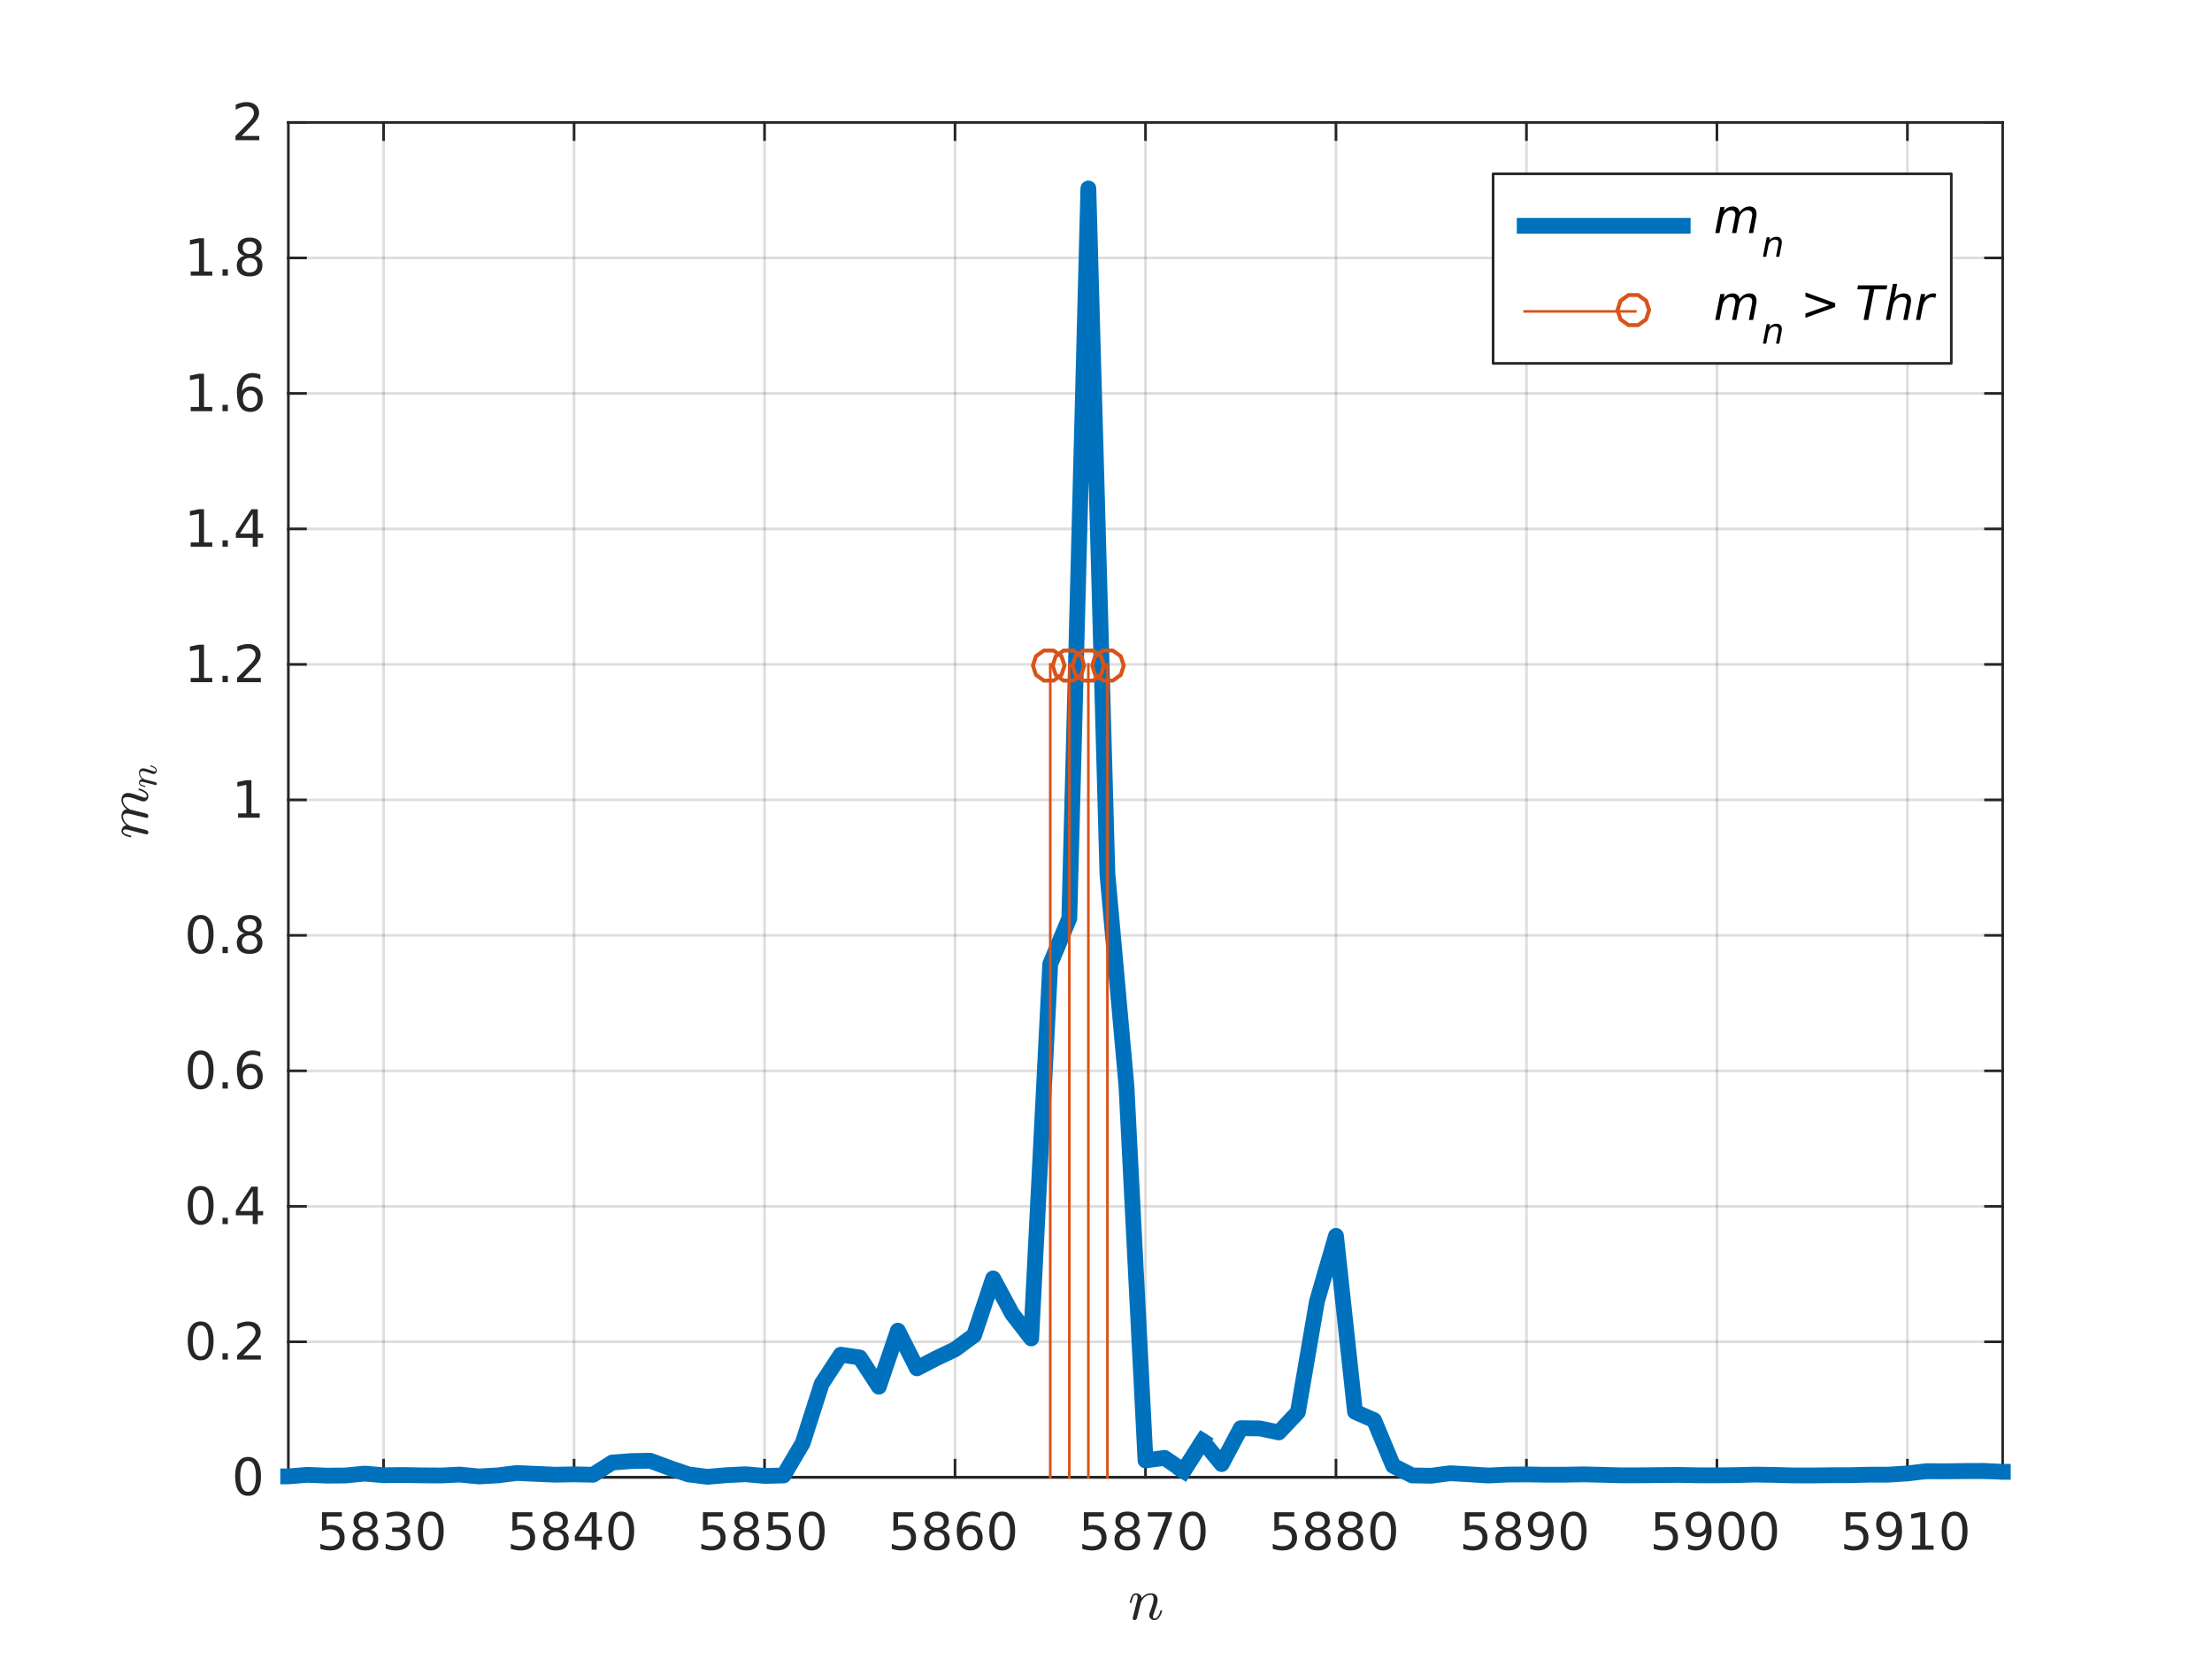 <?xml version="1.0"?>
<!DOCTYPE svg PUBLIC '-//W3C//DTD SVG 1.0//EN'
          'http://www.w3.org/TR/2001/REC-SVG-20010904/DTD/svg10.dtd'>
<svg xmlns:xlink="http://www.w3.org/1999/xlink" style="fill-opacity:1; color-rendering:auto; color-interpolation:auto; stroke:black; text-rendering:auto; stroke-linecap:square; stroke-miterlimit:10; stroke-opacity:1; shape-rendering:auto; fill:black; stroke-dasharray:none; font-weight:normal; stroke-width:1; font-family:'Dialog'; font-style:normal; stroke-linejoin:miter; font-size:12px; stroke-dashoffset:0; image-rendering:auto;" width="560" height="420" xmlns="http://www.w3.org/2000/svg"
><rect width="100%" height="100%" fill="#333333" stroke="none"/><!--Generated by the Batik Graphics2D SVG Generator--><defs id="genericDefs"
  /><g
  ><defs id="defs1"
    ><clipPath clipPathUnits="userSpaceOnUse" id="clipPath1"
      ><path d="M0 0 L560 0 L560 420 L0 420 L0 0 Z"
      /></clipPath
    ></defs
    ><g style="fill:white; stroke:white;"
    ><rect x="0" y="0" width="560" style="clip-path:url(#clipPath1); stroke:none;" height="420"
    /></g
    ><g style="fill:white; text-rendering:optimizeSpeed; color-rendering:optimizeSpeed; image-rendering:optimizeSpeed; shape-rendering:crispEdges; color-interpolation:sRGB; stroke:white;"
    ><rect x="0" width="560" height="420" y="0" style="stroke:none;"
      /><path style="stroke:none;" d="M73 374 L507 374 L507 31 L73 31 Z"
    /></g
    ><g style="stroke-linecap:butt; fill-opacity:0.149; fill:rgb(38,38,38); text-rendering:geometricPrecision; color-rendering:optimizeQuality; image-rendering:optimizeQuality; stroke-linejoin:round; color-interpolation:linearRGB; stroke:rgb(38,38,38); stroke-width:0.667; stroke-opacity:0.149;"
    ><line y2="31" style="fill:none;" x1="97.111" x2="97.111" y1="374"
      /><line y2="31" style="fill:none;" x1="145.333" x2="145.333" y1="374"
      /><line y2="31" style="fill:none;" x1="193.556" x2="193.556" y1="374"
      /><line y2="31" style="fill:none;" x1="241.778" x2="241.778" y1="374"
      /><line y2="31" style="fill:none;" x1="290" x2="290" y1="374"
      /><line y2="31" style="fill:none;" x1="338.222" x2="338.222" y1="374"
      /><line y2="31" style="fill:none;" x1="386.445" x2="386.445" y1="374"
      /><line y2="31" style="fill:none;" x1="434.667" x2="434.667" y1="374"
      /><line y2="31" style="fill:none;" x1="482.889" x2="482.889" y1="374"
      /><line y2="374" style="fill:none;" x1="507" x2="73" y1="374"
      /><line y2="339.7" style="fill:none;" x1="507" x2="73" y1="339.7"
      /><line y2="305.4" style="fill:none;" x1="507" x2="73" y1="305.4"
      /><line y2="271.1" style="fill:none;" x1="507" x2="73" y1="271.1"
      /><line y2="236.8" style="fill:none;" x1="507" x2="73" y1="236.8"
      /><line y2="202.5" style="fill:none;" x1="507" x2="73" y1="202.5"
      /><line y2="168.2" style="fill:none;" x1="507" x2="73" y1="168.2"
      /><line y2="133.9" style="fill:none;" x1="507" x2="73" y1="133.9"
      /><line y2="99.6" style="fill:none;" x1="507" x2="73" y1="99.6"
      /><line y2="65.3" style="fill:none;" x1="507" x2="73" y1="65.3"
      /><line y2="31" style="fill:none;" x1="507" x2="73" y1="31"
      /><line x1="73" x2="507" y1="374" style="stroke-linecap:square; fill-opacity:1; fill:none; stroke-opacity:1;" y2="374"
      /><line x1="73" x2="507" y1="31" style="stroke-linecap:square; fill-opacity:1; fill:none; stroke-opacity:1;" y2="31"
      /><line x1="97.111" x2="97.111" y1="374" style="stroke-linecap:square; fill-opacity:1; fill:none; stroke-opacity:1;" y2="369.66"
      /><line x1="145.333" x2="145.333" y1="374" style="stroke-linecap:square; fill-opacity:1; fill:none; stroke-opacity:1;" y2="369.66"
      /><line x1="193.556" x2="193.556" y1="374" style="stroke-linecap:square; fill-opacity:1; fill:none; stroke-opacity:1;" y2="369.66"
      /><line x1="241.778" x2="241.778" y1="374" style="stroke-linecap:square; fill-opacity:1; fill:none; stroke-opacity:1;" y2="369.66"
      /><line x1="290" x2="290" y1="374" style="stroke-linecap:square; fill-opacity:1; fill:none; stroke-opacity:1;" y2="369.66"
      /><line x1="338.222" x2="338.222" y1="374" style="stroke-linecap:square; fill-opacity:1; fill:none; stroke-opacity:1;" y2="369.66"
      /><line x1="386.445" x2="386.445" y1="374" style="stroke-linecap:square; fill-opacity:1; fill:none; stroke-opacity:1;" y2="369.66"
      /><line x1="434.667" x2="434.667" y1="374" style="stroke-linecap:square; fill-opacity:1; fill:none; stroke-opacity:1;" y2="369.66"
      /><line x1="482.889" x2="482.889" y1="374" style="stroke-linecap:square; fill-opacity:1; fill:none; stroke-opacity:1;" y2="369.66"
      /><line x1="97.111" x2="97.111" y1="31" style="stroke-linecap:square; fill-opacity:1; fill:none; stroke-opacity:1;" y2="35.34"
      /><line x1="145.333" x2="145.333" y1="31" style="stroke-linecap:square; fill-opacity:1; fill:none; stroke-opacity:1;" y2="35.34"
      /><line x1="193.556" x2="193.556" y1="31" style="stroke-linecap:square; fill-opacity:1; fill:none; stroke-opacity:1;" y2="35.34"
      /><line x1="241.778" x2="241.778" y1="31" style="stroke-linecap:square; fill-opacity:1; fill:none; stroke-opacity:1;" y2="35.34"
      /><line x1="290" x2="290" y1="31" style="stroke-linecap:square; fill-opacity:1; fill:none; stroke-opacity:1;" y2="35.34"
      /><line x1="338.222" x2="338.222" y1="31" style="stroke-linecap:square; fill-opacity:1; fill:none; stroke-opacity:1;" y2="35.34"
      /><line x1="386.445" x2="386.445" y1="31" style="stroke-linecap:square; fill-opacity:1; fill:none; stroke-opacity:1;" y2="35.34"
      /><line x1="434.667" x2="434.667" y1="31" style="stroke-linecap:square; fill-opacity:1; fill:none; stroke-opacity:1;" y2="35.34"
      /><line x1="482.889" x2="482.889" y1="31" style="stroke-linecap:square; fill-opacity:1; fill:none; stroke-opacity:1;" y2="35.34"
    /></g
    ><g transform="translate(97.111,379.333)" style="font-size:13px; fill:rgb(38,38,38); text-rendering:geometricPrecision; color-rendering:optimizeQuality; image-rendering:optimizeQuality; font-family:'SansSerif'; color-interpolation:linearRGB; stroke:rgb(38,38,38);"
    ><path style="stroke:none;" d="M-15.594 3.516 L-10.562 3.516 L-10.562 4.609 L-14.422 4.609 L-14.422 6.922 Q-14.141 6.828 -13.859 6.781 Q-13.578 6.734 -13.312 6.734 Q-11.719 6.734 -10.789 7.602 Q-9.859 8.469 -9.859 9.953 Q-9.859 11.484 -10.812 12.336 Q-11.766 13.188 -13.5 13.188 Q-14.094 13.188 -14.719 13.086 Q-15.344 12.984 -16 12.781 L-16 11.484 Q-15.422 11.797 -14.812 11.953 Q-14.203 12.109 -13.531 12.109 Q-12.422 12.109 -11.781 11.531 Q-11.141 10.953 -11.141 9.953 Q-11.141 8.969 -11.781 8.391 Q-12.422 7.812 -13.531 7.812 Q-14.047 7.812 -14.555 7.93 Q-15.062 8.047 -15.594 8.281 L-15.594 3.516 ZM-4.604 8.5 Q-5.51 8.5 -6.034 8.992 Q-6.557 9.484 -6.557 10.328 Q-6.557 11.188 -6.034 11.68 Q-5.51 12.172 -4.604 12.172 Q-3.682 12.172 -3.159 11.68 Q-2.635 11.188 -2.635 10.328 Q-2.635 9.484 -3.159 8.992 Q-3.682 8.5 -4.604 8.5 ZM-5.885 7.953 Q-6.698 7.75 -7.159 7.188 Q-7.62 6.625 -7.62 5.812 Q-7.62 4.672 -6.815 4.008 Q-6.01 3.344 -4.604 3.344 Q-3.182 3.344 -2.377 4.008 Q-1.573 4.672 -1.573 5.812 Q-1.573 6.625 -2.034 7.188 Q-2.495 7.75 -3.307 7.953 Q-2.385 8.172 -1.87 8.797 Q-1.354 9.422 -1.354 10.328 Q-1.354 11.719 -2.19 12.453 Q-3.026 13.188 -4.604 13.188 Q-6.167 13.188 -7.01 12.453 Q-7.854 11.719 -7.854 10.328 Q-7.854 9.422 -7.331 8.797 Q-6.807 8.172 -5.885 7.953 ZM-6.354 5.922 Q-6.354 6.672 -5.893 7.078 Q-5.432 7.484 -4.604 7.484 Q-3.776 7.484 -3.307 7.078 Q-2.838 6.672 -2.838 5.922 Q-2.838 5.188 -3.307 4.773 Q-3.776 4.359 -4.604 4.359 Q-5.432 4.359 -5.893 4.773 Q-6.354 5.188 -6.354 5.922 ZM4.823 7.891 Q5.745 8.094 6.261 8.711 Q6.776 9.328 6.776 10.25 Q6.776 11.641 5.808 12.414 Q4.839 13.188 3.058 13.188 Q2.464 13.188 1.831 13.07 Q1.198 12.953 0.526 12.719 L0.526 11.469 Q1.073 11.781 1.706 11.945 Q2.339 12.109 3.026 12.109 Q4.229 12.109 4.862 11.633 Q5.495 11.156 5.495 10.25 Q5.495 9.406 4.909 8.938 Q4.323 8.469 3.276 8.469 L2.167 8.469 L2.167 7.406 L3.323 7.406 Q4.276 7.406 4.776 7.031 Q5.276 6.656 5.276 5.938 Q5.276 5.219 4.761 4.828 Q4.245 4.438 3.276 4.438 Q2.745 4.438 2.144 4.547 Q1.542 4.656 0.823 4.906 L0.823 3.75 Q1.542 3.547 2.183 3.445 Q2.823 3.344 3.386 3.344 Q4.854 3.344 5.706 4.008 Q6.558 4.672 6.558 5.812 Q6.558 6.594 6.104 7.141 Q5.651 7.688 4.823 7.891 ZM11.938 4.359 Q10.954 4.359 10.454 5.336 Q9.954 6.312 9.954 8.266 Q9.954 10.219 10.454 11.195 Q10.954 12.172 11.938 12.172 Q12.938 12.172 13.438 11.195 Q13.938 10.219 13.938 8.266 Q13.938 6.312 13.438 5.336 Q12.938 4.359 11.938 4.359 ZM11.938 3.344 Q13.532 3.344 14.376 4.609 Q15.219 5.875 15.219 8.266 Q15.219 10.656 14.376 11.922 Q13.532 13.188 11.938 13.188 Q10.36 13.188 9.516 11.922 Q8.672 10.656 8.672 8.266 Q8.672 5.875 9.516 4.609 Q10.36 3.344 11.938 3.344 Z"
    /></g
    ><g transform="translate(145.333,379.333)" style="font-size:13px; fill:rgb(38,38,38); text-rendering:geometricPrecision; color-rendering:optimizeQuality; image-rendering:optimizeQuality; font-family:'SansSerif'; color-interpolation:linearRGB; stroke:rgb(38,38,38);"
    ><path style="stroke:none;" d="M-15.594 3.516 L-10.562 3.516 L-10.562 4.609 L-14.422 4.609 L-14.422 6.922 Q-14.141 6.828 -13.859 6.781 Q-13.578 6.734 -13.312 6.734 Q-11.719 6.734 -10.789 7.602 Q-9.859 8.469 -9.859 9.953 Q-9.859 11.484 -10.812 12.336 Q-11.766 13.188 -13.5 13.188 Q-14.094 13.188 -14.719 13.086 Q-15.344 12.984 -16 12.781 L-16 11.484 Q-15.422 11.797 -14.812 11.953 Q-14.203 12.109 -13.531 12.109 Q-12.422 12.109 -11.781 11.531 Q-11.141 10.953 -11.141 9.953 Q-11.141 8.969 -11.781 8.391 Q-12.422 7.812 -13.531 7.812 Q-14.047 7.812 -14.555 7.93 Q-15.062 8.047 -15.594 8.281 L-15.594 3.516 ZM-4.604 8.5 Q-5.51 8.5 -6.034 8.992 Q-6.557 9.484 -6.557 10.328 Q-6.557 11.188 -6.034 11.68 Q-5.51 12.172 -4.604 12.172 Q-3.682 12.172 -3.159 11.68 Q-2.635 11.188 -2.635 10.328 Q-2.635 9.484 -3.159 8.992 Q-3.682 8.5 -4.604 8.5 ZM-5.885 7.953 Q-6.698 7.75 -7.159 7.188 Q-7.62 6.625 -7.62 5.812 Q-7.62 4.672 -6.815 4.008 Q-6.01 3.344 -4.604 3.344 Q-3.182 3.344 -2.377 4.008 Q-1.573 4.672 -1.573 5.812 Q-1.573 6.625 -2.034 7.188 Q-2.495 7.75 -3.307 7.953 Q-2.385 8.172 -1.87 8.797 Q-1.354 9.422 -1.354 10.328 Q-1.354 11.719 -2.19 12.453 Q-3.026 13.188 -4.604 13.188 Q-6.167 13.188 -7.01 12.453 Q-7.854 11.719 -7.854 10.328 Q-7.854 9.422 -7.331 8.797 Q-6.807 8.172 -5.885 7.953 ZM-6.354 5.922 Q-6.354 6.672 -5.893 7.078 Q-5.432 7.484 -4.604 7.484 Q-3.776 7.484 -3.307 7.078 Q-2.838 6.672 -2.838 5.922 Q-2.838 5.188 -3.307 4.773 Q-3.776 4.359 -4.604 4.359 Q-5.432 4.359 -5.893 4.773 Q-6.354 5.188 -6.354 5.922 ZM4.448 4.641 L1.214 9.703 L4.448 9.703 L4.448 4.641 ZM4.12 3.516 L5.729 3.516 L5.729 9.703 L7.089 9.703 L7.089 10.766 L5.729 10.766 L5.729 13 L4.448 13 L4.448 10.766 L0.183 10.766 L0.183 9.531 L4.12 3.516 ZM11.938 4.359 Q10.954 4.359 10.454 5.336 Q9.954 6.312 9.954 8.266 Q9.954 10.219 10.454 11.195 Q10.954 12.172 11.938 12.172 Q12.938 12.172 13.438 11.195 Q13.938 10.219 13.938 8.266 Q13.938 6.312 13.438 5.336 Q12.938 4.359 11.938 4.359 ZM11.938 3.344 Q13.532 3.344 14.376 4.609 Q15.219 5.875 15.219 8.266 Q15.219 10.656 14.376 11.922 Q13.532 13.188 11.938 13.188 Q10.36 13.188 9.516 11.922 Q8.672 10.656 8.672 8.266 Q8.672 5.875 9.516 4.609 Q10.36 3.344 11.938 3.344 Z"
    /></g
    ><g transform="translate(193.556,379.333)" style="font-size:13px; fill:rgb(38,38,38); text-rendering:geometricPrecision; color-rendering:optimizeQuality; image-rendering:optimizeQuality; font-family:'SansSerif'; color-interpolation:linearRGB; stroke:rgb(38,38,38);"
    ><path style="stroke:none;" d="M-15.594 3.516 L-10.562 3.516 L-10.562 4.609 L-14.422 4.609 L-14.422 6.922 Q-14.141 6.828 -13.859 6.781 Q-13.578 6.734 -13.312 6.734 Q-11.719 6.734 -10.789 7.602 Q-9.859 8.469 -9.859 9.953 Q-9.859 11.484 -10.812 12.336 Q-11.766 13.188 -13.5 13.188 Q-14.094 13.188 -14.719 13.086 Q-15.344 12.984 -16 12.781 L-16 11.484 Q-15.422 11.797 -14.812 11.953 Q-14.203 12.109 -13.531 12.109 Q-12.422 12.109 -11.781 11.531 Q-11.141 10.953 -11.141 9.953 Q-11.141 8.969 -11.781 8.391 Q-12.422 7.812 -13.531 7.812 Q-14.047 7.812 -14.555 7.93 Q-15.062 8.047 -15.594 8.281 L-15.594 3.516 ZM-4.604 8.5 Q-5.51 8.5 -6.034 8.992 Q-6.557 9.484 -6.557 10.328 Q-6.557 11.188 -6.034 11.68 Q-5.51 12.172 -4.604 12.172 Q-3.682 12.172 -3.159 11.68 Q-2.635 11.188 -2.635 10.328 Q-2.635 9.484 -3.159 8.992 Q-3.682 8.5 -4.604 8.5 ZM-5.885 7.953 Q-6.698 7.75 -7.159 7.188 Q-7.62 6.625 -7.62 5.812 Q-7.62 4.672 -6.815 4.008 Q-6.01 3.344 -4.604 3.344 Q-3.182 3.344 -2.377 4.008 Q-1.573 4.672 -1.573 5.812 Q-1.573 6.625 -2.034 7.188 Q-2.495 7.75 -3.307 7.953 Q-2.385 8.172 -1.87 8.797 Q-1.354 9.422 -1.354 10.328 Q-1.354 11.719 -2.19 12.453 Q-3.026 13.188 -4.604 13.188 Q-6.167 13.188 -7.01 12.453 Q-7.854 11.719 -7.854 10.328 Q-7.854 9.422 -7.331 8.797 Q-6.807 8.172 -5.885 7.953 ZM-6.354 5.922 Q-6.354 6.672 -5.893 7.078 Q-5.432 7.484 -4.604 7.484 Q-3.776 7.484 -3.307 7.078 Q-2.838 6.672 -2.838 5.922 Q-2.838 5.188 -3.307 4.773 Q-3.776 4.359 -4.604 4.359 Q-5.432 4.359 -5.893 4.773 Q-6.354 5.188 -6.354 5.922 ZM0.948 3.516 L5.979 3.516 L5.979 4.609 L2.12 4.609 L2.12 6.922 Q2.401 6.828 2.683 6.781 Q2.964 6.734 3.229 6.734 Q4.823 6.734 5.753 7.602 Q6.683 8.469 6.683 9.953 Q6.683 11.484 5.729 12.336 Q4.776 13.188 3.042 13.188 Q2.448 13.188 1.823 13.086 Q1.198 12.984 0.542 12.781 L0.542 11.484 Q1.12 11.797 1.73 11.953 Q2.339 12.109 3.011 12.109 Q4.12 12.109 4.761 11.531 Q5.401 10.953 5.401 9.953 Q5.401 8.969 4.761 8.391 Q4.12 7.812 3.011 7.812 Q2.495 7.812 1.987 7.93 Q1.48 8.047 0.948 8.281 L0.948 3.516 ZM11.938 4.359 Q10.954 4.359 10.454 5.336 Q9.954 6.312 9.954 8.266 Q9.954 10.219 10.454 11.195 Q10.954 12.172 11.938 12.172 Q12.938 12.172 13.438 11.195 Q13.938 10.219 13.938 8.266 Q13.938 6.312 13.438 5.336 Q12.938 4.359 11.938 4.359 ZM11.938 3.344 Q13.532 3.344 14.376 4.609 Q15.219 5.875 15.219 8.266 Q15.219 10.656 14.376 11.922 Q13.532 13.188 11.938 13.188 Q10.36 13.188 9.516 11.922 Q8.672 10.656 8.672 8.266 Q8.672 5.875 9.516 4.609 Q10.36 3.344 11.938 3.344 Z"
    /></g
    ><g transform="translate(241.778,379.333)" style="font-size:13px; fill:rgb(38,38,38); text-rendering:geometricPrecision; color-rendering:optimizeQuality; image-rendering:optimizeQuality; font-family:'SansSerif'; color-interpolation:linearRGB; stroke:rgb(38,38,38);"
    ><path style="stroke:none;" d="M-15.594 3.516 L-10.562 3.516 L-10.562 4.609 L-14.422 4.609 L-14.422 6.922 Q-14.141 6.828 -13.859 6.781 Q-13.578 6.734 -13.312 6.734 Q-11.719 6.734 -10.789 7.602 Q-9.859 8.469 -9.859 9.953 Q-9.859 11.484 -10.812 12.336 Q-11.766 13.188 -13.5 13.188 Q-14.094 13.188 -14.719 13.086 Q-15.344 12.984 -16 12.781 L-16 11.484 Q-15.422 11.797 -14.812 11.953 Q-14.203 12.109 -13.531 12.109 Q-12.422 12.109 -11.781 11.531 Q-11.141 10.953 -11.141 9.953 Q-11.141 8.969 -11.781 8.391 Q-12.422 7.812 -13.531 7.812 Q-14.047 7.812 -14.555 7.93 Q-15.062 8.047 -15.594 8.281 L-15.594 3.516 ZM-4.604 8.5 Q-5.51 8.5 -6.034 8.992 Q-6.557 9.484 -6.557 10.328 Q-6.557 11.188 -6.034 11.68 Q-5.51 12.172 -4.604 12.172 Q-3.682 12.172 -3.159 11.68 Q-2.635 11.188 -2.635 10.328 Q-2.635 9.484 -3.159 8.992 Q-3.682 8.5 -4.604 8.5 ZM-5.885 7.953 Q-6.698 7.75 -7.159 7.188 Q-7.62 6.625 -7.62 5.812 Q-7.62 4.672 -6.815 4.008 Q-6.01 3.344 -4.604 3.344 Q-3.182 3.344 -2.377 4.008 Q-1.573 4.672 -1.573 5.812 Q-1.573 6.625 -2.034 7.188 Q-2.495 7.75 -3.307 7.953 Q-2.385 8.172 -1.87 8.797 Q-1.354 9.422 -1.354 10.328 Q-1.354 11.719 -2.19 12.453 Q-3.026 13.188 -4.604 13.188 Q-6.167 13.188 -7.01 12.453 Q-7.854 11.719 -7.854 10.328 Q-7.854 9.422 -7.331 8.797 Q-6.807 8.172 -5.885 7.953 ZM-6.354 5.922 Q-6.354 6.672 -5.893 7.078 Q-5.432 7.484 -4.604 7.484 Q-3.776 7.484 -3.307 7.078 Q-2.838 6.672 -2.838 5.922 Q-2.838 5.188 -3.307 4.773 Q-3.776 4.359 -4.604 4.359 Q-5.432 4.359 -5.893 4.773 Q-6.354 5.188 -6.354 5.922 ZM3.839 7.75 Q2.964 7.75 2.464 8.344 Q1.964 8.938 1.964 9.953 Q1.964 10.984 2.464 11.578 Q2.964 12.172 3.839 12.172 Q4.698 12.172 5.198 11.578 Q5.698 10.984 5.698 9.953 Q5.698 8.938 5.198 8.344 Q4.698 7.75 3.839 7.75 ZM6.386 3.734 L6.386 4.906 Q5.901 4.672 5.409 4.555 Q4.917 4.438 4.433 4.438 Q3.167 4.438 2.495 5.289 Q1.823 6.141 1.73 7.875 Q2.104 7.328 2.667 7.031 Q3.229 6.734 3.917 6.734 Q5.339 6.734 6.167 7.602 Q6.995 8.469 6.995 9.953 Q6.995 11.422 6.128 12.305 Q5.261 13.188 3.839 13.188 Q2.183 13.188 1.315 11.922 Q0.448 10.656 0.448 8.266 Q0.448 6.031 1.519 4.688 Q2.589 3.344 4.386 3.344 Q4.854 3.344 5.347 3.445 Q5.839 3.547 6.386 3.734 ZM11.938 4.359 Q10.954 4.359 10.454 5.336 Q9.954 6.312 9.954 8.266 Q9.954 10.219 10.454 11.195 Q10.954 12.172 11.938 12.172 Q12.938 12.172 13.438 11.195 Q13.938 10.219 13.938 8.266 Q13.938 6.312 13.438 5.336 Q12.938 4.359 11.938 4.359 ZM11.938 3.344 Q13.532 3.344 14.376 4.609 Q15.219 5.875 15.219 8.266 Q15.219 10.656 14.376 11.922 Q13.532 13.188 11.938 13.188 Q10.36 13.188 9.516 11.922 Q8.672 10.656 8.672 8.266 Q8.672 5.875 9.516 4.609 Q10.36 3.344 11.938 3.344 Z"
    /></g
    ><g transform="translate(290,379.333)" style="font-size:13px; fill:rgb(38,38,38); text-rendering:geometricPrecision; color-rendering:optimizeQuality; image-rendering:optimizeQuality; font-family:'SansSerif'; color-interpolation:linearRGB; stroke:rgb(38,38,38);"
    ><path style="stroke:none;" d="M-15.594 3.516 L-10.562 3.516 L-10.562 4.609 L-14.422 4.609 L-14.422 6.922 Q-14.141 6.828 -13.859 6.781 Q-13.578 6.734 -13.312 6.734 Q-11.719 6.734 -10.789 7.602 Q-9.859 8.469 -9.859 9.953 Q-9.859 11.484 -10.812 12.336 Q-11.766 13.188 -13.5 13.188 Q-14.094 13.188 -14.719 13.086 Q-15.344 12.984 -16 12.781 L-16 11.484 Q-15.422 11.797 -14.812 11.953 Q-14.203 12.109 -13.531 12.109 Q-12.422 12.109 -11.781 11.531 Q-11.141 10.953 -11.141 9.953 Q-11.141 8.969 -11.781 8.391 Q-12.422 7.812 -13.531 7.812 Q-14.047 7.812 -14.555 7.93 Q-15.062 8.047 -15.594 8.281 L-15.594 3.516 ZM-4.604 8.5 Q-5.51 8.5 -6.034 8.992 Q-6.557 9.484 -6.557 10.328 Q-6.557 11.188 -6.034 11.68 Q-5.51 12.172 -4.604 12.172 Q-3.682 12.172 -3.159 11.68 Q-2.635 11.188 -2.635 10.328 Q-2.635 9.484 -3.159 8.992 Q-3.682 8.5 -4.604 8.5 ZM-5.885 7.953 Q-6.698 7.75 -7.159 7.188 Q-7.62 6.625 -7.62 5.812 Q-7.62 4.672 -6.815 4.008 Q-6.01 3.344 -4.604 3.344 Q-3.182 3.344 -2.377 4.008 Q-1.573 4.672 -1.573 5.812 Q-1.573 6.625 -2.034 7.188 Q-2.495 7.75 -3.307 7.953 Q-2.385 8.172 -1.87 8.797 Q-1.354 9.422 -1.354 10.328 Q-1.354 11.719 -2.19 12.453 Q-3.026 13.188 -4.604 13.188 Q-6.167 13.188 -7.01 12.453 Q-7.854 11.719 -7.854 10.328 Q-7.854 9.422 -7.331 8.797 Q-6.807 8.172 -5.885 7.953 ZM-6.354 5.922 Q-6.354 6.672 -5.893 7.078 Q-5.432 7.484 -4.604 7.484 Q-3.776 7.484 -3.307 7.078 Q-2.838 6.672 -2.838 5.922 Q-2.838 5.188 -3.307 4.773 Q-3.776 4.359 -4.604 4.359 Q-5.432 4.359 -5.893 4.773 Q-6.354 5.188 -6.354 5.922 ZM0.605 3.516 L6.698 3.516 L6.698 4.062 L3.261 13 L1.917 13 L5.167 4.609 L0.605 4.609 L0.605 3.516 ZM11.938 4.359 Q10.954 4.359 10.454 5.336 Q9.954 6.312 9.954 8.266 Q9.954 10.219 10.454 11.195 Q10.954 12.172 11.938 12.172 Q12.938 12.172 13.438 11.195 Q13.938 10.219 13.938 8.266 Q13.938 6.312 13.438 5.336 Q12.938 4.359 11.938 4.359 ZM11.938 3.344 Q13.532 3.344 14.376 4.609 Q15.219 5.875 15.219 8.266 Q15.219 10.656 14.376 11.922 Q13.532 13.188 11.938 13.188 Q10.36 13.188 9.516 11.922 Q8.672 10.656 8.672 8.266 Q8.672 5.875 9.516 4.609 Q10.36 3.344 11.938 3.344 Z"
    /></g
    ><g transform="translate(338.222,379.333)" style="font-size:13px; fill:rgb(38,38,38); text-rendering:geometricPrecision; color-rendering:optimizeQuality; image-rendering:optimizeQuality; font-family:'SansSerif'; color-interpolation:linearRGB; stroke:rgb(38,38,38);"
    ><path style="stroke:none;" d="M-15.594 3.516 L-10.562 3.516 L-10.562 4.609 L-14.422 4.609 L-14.422 6.922 Q-14.141 6.828 -13.859 6.781 Q-13.578 6.734 -13.312 6.734 Q-11.719 6.734 -10.789 7.602 Q-9.859 8.469 -9.859 9.953 Q-9.859 11.484 -10.812 12.336 Q-11.766 13.188 -13.5 13.188 Q-14.094 13.188 -14.719 13.086 Q-15.344 12.984 -16 12.781 L-16 11.484 Q-15.422 11.797 -14.812 11.953 Q-14.203 12.109 -13.531 12.109 Q-12.422 12.109 -11.781 11.531 Q-11.141 10.953 -11.141 9.953 Q-11.141 8.969 -11.781 8.391 Q-12.422 7.812 -13.531 7.812 Q-14.047 7.812 -14.555 7.93 Q-15.062 8.047 -15.594 8.281 L-15.594 3.516 ZM-4.604 8.5 Q-5.51 8.5 -6.034 8.992 Q-6.557 9.484 -6.557 10.328 Q-6.557 11.188 -6.034 11.68 Q-5.51 12.172 -4.604 12.172 Q-3.682 12.172 -3.159 11.68 Q-2.635 11.188 -2.635 10.328 Q-2.635 9.484 -3.159 8.992 Q-3.682 8.5 -4.604 8.5 ZM-5.885 7.953 Q-6.698 7.75 -7.159 7.188 Q-7.62 6.625 -7.62 5.812 Q-7.62 4.672 -6.815 4.008 Q-6.01 3.344 -4.604 3.344 Q-3.182 3.344 -2.377 4.008 Q-1.573 4.672 -1.573 5.812 Q-1.573 6.625 -2.034 7.188 Q-2.495 7.75 -3.307 7.953 Q-2.385 8.172 -1.87 8.797 Q-1.354 9.422 -1.354 10.328 Q-1.354 11.719 -2.19 12.453 Q-3.026 13.188 -4.604 13.188 Q-6.167 13.188 -7.01 12.453 Q-7.854 11.719 -7.854 10.328 Q-7.854 9.422 -7.331 8.797 Q-6.807 8.172 -5.885 7.953 ZM-6.354 5.922 Q-6.354 6.672 -5.893 7.078 Q-5.432 7.484 -4.604 7.484 Q-3.776 7.484 -3.307 7.078 Q-2.838 6.672 -2.838 5.922 Q-2.838 5.188 -3.307 4.773 Q-3.776 4.359 -4.604 4.359 Q-5.432 4.359 -5.893 4.773 Q-6.354 5.188 -6.354 5.922 ZM3.667 8.5 Q2.761 8.5 2.237 8.992 Q1.714 9.484 1.714 10.328 Q1.714 11.188 2.237 11.68 Q2.761 12.172 3.667 12.172 Q4.589 12.172 5.112 11.68 Q5.636 11.188 5.636 10.328 Q5.636 9.484 5.112 8.992 Q4.589 8.5 3.667 8.5 ZM2.386 7.953 Q1.573 7.75 1.112 7.188 Q0.651 6.625 0.651 5.812 Q0.651 4.672 1.456 4.008 Q2.261 3.344 3.667 3.344 Q5.089 3.344 5.894 4.008 Q6.698 4.672 6.698 5.812 Q6.698 6.625 6.237 7.188 Q5.776 7.75 4.964 7.953 Q5.886 8.172 6.401 8.797 Q6.917 9.422 6.917 10.328 Q6.917 11.719 6.081 12.453 Q5.245 13.188 3.667 13.188 Q2.104 13.188 1.261 12.453 Q0.417 11.719 0.417 10.328 Q0.417 9.422 0.94 8.797 Q1.464 8.172 2.386 7.953 ZM1.917 5.922 Q1.917 6.672 2.378 7.078 Q2.839 7.484 3.667 7.484 Q4.495 7.484 4.964 7.078 Q5.433 6.672 5.433 5.922 Q5.433 5.188 4.964 4.773 Q4.495 4.359 3.667 4.359 Q2.839 4.359 2.378 4.773 Q1.917 5.188 1.917 5.922 ZM11.938 4.359 Q10.954 4.359 10.454 5.336 Q9.954 6.312 9.954 8.266 Q9.954 10.219 10.454 11.195 Q10.954 12.172 11.938 12.172 Q12.938 12.172 13.438 11.195 Q13.938 10.219 13.938 8.266 Q13.938 6.312 13.438 5.336 Q12.938 4.359 11.938 4.359 ZM11.938 3.344 Q13.532 3.344 14.376 4.609 Q15.219 5.875 15.219 8.266 Q15.219 10.656 14.376 11.922 Q13.532 13.188 11.938 13.188 Q10.36 13.188 9.516 11.922 Q8.672 10.656 8.672 8.266 Q8.672 5.875 9.516 4.609 Q10.36 3.344 11.938 3.344 Z"
    /></g
    ><g transform="translate(386.445,379.333)" style="font-size:13px; fill:rgb(38,38,38); text-rendering:geometricPrecision; color-rendering:optimizeQuality; image-rendering:optimizeQuality; font-family:'SansSerif'; color-interpolation:linearRGB; stroke:rgb(38,38,38);"
    ><path style="stroke:none;" d="M-15.594 3.516 L-10.562 3.516 L-10.562 4.609 L-14.422 4.609 L-14.422 6.922 Q-14.141 6.828 -13.859 6.781 Q-13.578 6.734 -13.312 6.734 Q-11.719 6.734 -10.789 7.602 Q-9.859 8.469 -9.859 9.953 Q-9.859 11.484 -10.812 12.336 Q-11.766 13.188 -13.5 13.188 Q-14.094 13.188 -14.719 13.086 Q-15.344 12.984 -16 12.781 L-16 11.484 Q-15.422 11.797 -14.812 11.953 Q-14.203 12.109 -13.531 12.109 Q-12.422 12.109 -11.781 11.531 Q-11.141 10.953 -11.141 9.953 Q-11.141 8.969 -11.781 8.391 Q-12.422 7.812 -13.531 7.812 Q-14.047 7.812 -14.555 7.93 Q-15.062 8.047 -15.594 8.281 L-15.594 3.516 ZM-4.604 8.5 Q-5.51 8.5 -6.034 8.992 Q-6.557 9.484 -6.557 10.328 Q-6.557 11.188 -6.034 11.68 Q-5.51 12.172 -4.604 12.172 Q-3.682 12.172 -3.159 11.68 Q-2.635 11.188 -2.635 10.328 Q-2.635 9.484 -3.159 8.992 Q-3.682 8.5 -4.604 8.5 ZM-5.885 7.953 Q-6.698 7.75 -7.159 7.188 Q-7.62 6.625 -7.62 5.812 Q-7.62 4.672 -6.815 4.008 Q-6.01 3.344 -4.604 3.344 Q-3.182 3.344 -2.377 4.008 Q-1.573 4.672 -1.573 5.812 Q-1.573 6.625 -2.034 7.188 Q-2.495 7.75 -3.307 7.953 Q-2.385 8.172 -1.87 8.797 Q-1.354 9.422 -1.354 10.328 Q-1.354 11.719 -2.19 12.453 Q-3.026 13.188 -4.604 13.188 Q-6.167 13.188 -7.01 12.453 Q-7.854 11.719 -7.854 10.328 Q-7.854 9.422 -7.331 8.797 Q-6.807 8.172 -5.885 7.953 ZM-6.354 5.922 Q-6.354 6.672 -5.893 7.078 Q-5.432 7.484 -4.604 7.484 Q-3.776 7.484 -3.307 7.078 Q-2.838 6.672 -2.838 5.922 Q-2.838 5.188 -3.307 4.773 Q-3.776 4.359 -4.604 4.359 Q-5.432 4.359 -5.893 4.773 Q-6.354 5.188 -6.354 5.922 ZM0.964 12.797 L0.964 11.641 Q1.448 11.859 1.948 11.984 Q2.448 12.109 2.917 12.109 Q4.183 12.109 4.854 11.25 Q5.526 10.391 5.62 8.656 Q5.261 9.203 4.69 9.492 Q4.12 9.781 3.433 9.781 Q2.011 9.781 1.183 8.922 Q0.354 8.062 0.354 6.578 Q0.354 5.109 1.222 4.227 Q2.089 3.344 3.526 3.344 Q5.167 3.344 6.034 4.609 Q6.901 5.875 6.901 8.266 Q6.901 10.516 5.839 11.852 Q4.776 13.188 2.979 13.188 Q2.495 13.188 2.003 13.094 Q1.511 13 0.964 12.797 ZM3.526 8.781 Q4.386 8.781 4.894 8.195 Q5.401 7.609 5.401 6.578 Q5.401 5.547 4.894 4.953 Q4.386 4.359 3.526 4.359 Q2.651 4.359 2.151 4.953 Q1.651 5.547 1.651 6.578 Q1.651 7.609 2.151 8.195 Q2.651 8.781 3.526 8.781 ZM11.938 4.359 Q10.954 4.359 10.454 5.336 Q9.954 6.312 9.954 8.266 Q9.954 10.219 10.454 11.195 Q10.954 12.172 11.938 12.172 Q12.938 12.172 13.438 11.195 Q13.938 10.219 13.938 8.266 Q13.938 6.312 13.438 5.336 Q12.938 4.359 11.938 4.359 ZM11.938 3.344 Q13.532 3.344 14.376 4.609 Q15.219 5.875 15.219 8.266 Q15.219 10.656 14.376 11.922 Q13.532 13.188 11.938 13.188 Q10.36 13.188 9.516 11.922 Q8.672 10.656 8.672 8.266 Q8.672 5.875 9.516 4.609 Q10.36 3.344 11.938 3.344 Z"
    /></g
    ><g transform="translate(434.667,379.333)" style="font-size:13px; fill:rgb(38,38,38); text-rendering:geometricPrecision; color-rendering:optimizeQuality; image-rendering:optimizeQuality; font-family:'SansSerif'; color-interpolation:linearRGB; stroke:rgb(38,38,38);"
    ><path style="stroke:none;" d="M-15.594 3.516 L-10.562 3.516 L-10.562 4.609 L-14.422 4.609 L-14.422 6.922 Q-14.141 6.828 -13.859 6.781 Q-13.578 6.734 -13.312 6.734 Q-11.719 6.734 -10.789 7.602 Q-9.859 8.469 -9.859 9.953 Q-9.859 11.484 -10.812 12.336 Q-11.766 13.188 -13.5 13.188 Q-14.094 13.188 -14.719 13.086 Q-15.344 12.984 -16 12.781 L-16 11.484 Q-15.422 11.797 -14.812 11.953 Q-14.203 12.109 -13.531 12.109 Q-12.422 12.109 -11.781 11.531 Q-11.141 10.953 -11.141 9.953 Q-11.141 8.969 -11.781 8.391 Q-12.422 7.812 -13.531 7.812 Q-14.047 7.812 -14.555 7.93 Q-15.062 8.047 -15.594 8.281 L-15.594 3.516 ZM-7.307 12.797 L-7.307 11.641 Q-6.823 11.859 -6.323 11.984 Q-5.823 12.109 -5.354 12.109 Q-4.088 12.109 -3.417 11.25 Q-2.745 10.391 -2.651 8.656 Q-3.01 9.203 -3.581 9.492 Q-4.151 9.781 -4.838 9.781 Q-6.26 9.781 -7.088 8.922 Q-7.917 8.062 -7.917 6.578 Q-7.917 5.109 -7.049 4.227 Q-6.182 3.344 -4.745 3.344 Q-3.104 3.344 -2.237 4.609 Q-1.37 5.875 -1.37 8.266 Q-1.37 10.516 -2.432 11.852 Q-3.495 13.188 -5.292 13.188 Q-5.776 13.188 -6.268 13.094 Q-6.76 13 -7.307 12.797 ZM-4.745 8.781 Q-3.885 8.781 -3.377 8.195 Q-2.87 7.609 -2.87 6.578 Q-2.87 5.547 -3.377 4.953 Q-3.885 4.359 -4.745 4.359 Q-5.62 4.359 -6.12 4.953 Q-6.62 5.547 -6.62 6.578 Q-6.62 7.609 -6.12 8.195 Q-5.62 8.781 -4.745 8.781 ZM3.667 4.359 Q2.683 4.359 2.183 5.336 Q1.683 6.312 1.683 8.266 Q1.683 10.219 2.183 11.195 Q2.683 12.172 3.667 12.172 Q4.667 12.172 5.167 11.195 Q5.667 10.219 5.667 8.266 Q5.667 6.312 5.167 5.336 Q4.667 4.359 3.667 4.359 ZM3.667 3.344 Q5.261 3.344 6.104 4.609 Q6.948 5.875 6.948 8.266 Q6.948 10.656 6.104 11.922 Q5.261 13.188 3.667 13.188 Q2.089 13.188 1.245 11.922 Q0.401 10.656 0.401 8.266 Q0.401 5.875 1.245 4.609 Q2.089 3.344 3.667 3.344 ZM11.938 4.359 Q10.954 4.359 10.454 5.336 Q9.954 6.312 9.954 8.266 Q9.954 10.219 10.454 11.195 Q10.954 12.172 11.938 12.172 Q12.938 12.172 13.438 11.195 Q13.938 10.219 13.938 8.266 Q13.938 6.312 13.438 5.336 Q12.938 4.359 11.938 4.359 ZM11.938 3.344 Q13.532 3.344 14.376 4.609 Q15.219 5.875 15.219 8.266 Q15.219 10.656 14.376 11.922 Q13.532 13.188 11.938 13.188 Q10.36 13.188 9.516 11.922 Q8.672 10.656 8.672 8.266 Q8.672 5.875 9.516 4.609 Q10.36 3.344 11.938 3.344 Z"
    /></g
    ><g transform="translate(482.889,379.333)" style="font-size:13px; fill:rgb(38,38,38); text-rendering:geometricPrecision; color-rendering:optimizeQuality; image-rendering:optimizeQuality; font-family:'SansSerif'; color-interpolation:linearRGB; stroke:rgb(38,38,38);"
    ><path style="stroke:none;" d="M-15.594 3.516 L-10.562 3.516 L-10.562 4.609 L-14.422 4.609 L-14.422 6.922 Q-14.141 6.828 -13.859 6.781 Q-13.578 6.734 -13.312 6.734 Q-11.719 6.734 -10.789 7.602 Q-9.859 8.469 -9.859 9.953 Q-9.859 11.484 -10.812 12.336 Q-11.766 13.188 -13.5 13.188 Q-14.094 13.188 -14.719 13.086 Q-15.344 12.984 -16 12.781 L-16 11.484 Q-15.422 11.797 -14.812 11.953 Q-14.203 12.109 -13.531 12.109 Q-12.422 12.109 -11.781 11.531 Q-11.141 10.953 -11.141 9.953 Q-11.141 8.969 -11.781 8.391 Q-12.422 7.812 -13.531 7.812 Q-14.047 7.812 -14.555 7.93 Q-15.062 8.047 -15.594 8.281 L-15.594 3.516 ZM-7.307 12.797 L-7.307 11.641 Q-6.823 11.859 -6.323 11.984 Q-5.823 12.109 -5.354 12.109 Q-4.088 12.109 -3.417 11.25 Q-2.745 10.391 -2.651 8.656 Q-3.01 9.203 -3.581 9.492 Q-4.151 9.781 -4.838 9.781 Q-6.26 9.781 -7.088 8.922 Q-7.917 8.062 -7.917 6.578 Q-7.917 5.109 -7.049 4.227 Q-6.182 3.344 -4.745 3.344 Q-3.104 3.344 -2.237 4.609 Q-1.37 5.875 -1.37 8.266 Q-1.37 10.516 -2.432 11.852 Q-3.495 13.188 -5.292 13.188 Q-5.776 13.188 -6.268 13.094 Q-6.76 13 -7.307 12.797 ZM-4.745 8.781 Q-3.885 8.781 -3.377 8.195 Q-2.87 7.609 -2.87 6.578 Q-2.87 5.547 -3.377 4.953 Q-3.885 4.359 -4.745 4.359 Q-5.62 4.359 -6.12 4.953 Q-6.62 5.547 -6.62 6.578 Q-6.62 7.609 -6.12 8.195 Q-5.62 8.781 -4.745 8.781 ZM1.151 11.922 L3.245 11.922 L3.245 4.688 L0.964 5.141 L0.964 3.984 L3.229 3.516 L4.526 3.516 L4.526 11.922 L6.62 11.922 L6.62 13 L1.151 13 L1.151 11.922 ZM11.938 4.359 Q10.954 4.359 10.454 5.336 Q9.954 6.312 9.954 8.266 Q9.954 10.219 10.454 11.195 Q10.954 12.172 11.938 12.172 Q12.938 12.172 13.438 11.195 Q13.938 10.219 13.938 8.266 Q13.938 6.312 13.438 5.336 Q12.938 4.359 11.938 4.359 ZM11.938 3.344 Q13.532 3.344 14.376 4.609 Q15.219 5.875 15.219 8.266 Q15.219 10.656 14.376 11.922 Q13.532 13.188 11.938 13.188 Q10.36 13.188 9.516 11.922 Q8.672 10.656 8.672 8.266 Q8.672 5.875 9.516 4.609 Q10.36 3.344 11.938 3.344 Z"
    /></g
    ><g transform="translate(290,397.667)" style="font-size:15px; fill:rgb(38,38,38); text-rendering:geometricPrecision; color-rendering:optimizeQuality; image-rendering:optimizeQuality; font-family:'mwa_cmmi10'; color-interpolation:linearRGB; stroke:rgb(38,38,38);"
    ><path style="stroke:none;" d="M-3.245 12.07 Q-3.245 11.976 -3.23 11.929 L-2.105 7.461 Q-1.996 7.039 -1.996 6.726 Q-1.996 6.086 -2.433 6.086 Q-2.902 6.086 -3.128 6.64 Q-3.355 7.195 -3.574 8.054 Q-3.574 8.101 -3.62 8.125 Q-3.667 8.148 -3.699 8.148 L-3.87 8.148 Q-3.933 8.148 -3.964 8.093 Q-3.995 8.039 -3.995 7.992 Q-3.839 7.351 -3.691 6.898 Q-3.542 6.445 -3.222 6.07 Q-2.902 5.695 -2.417 5.695 Q-1.855 5.695 -1.425 6.046 Q-0.996 6.398 -0.996 6.945 Q-0.542 6.367 0.051 6.031 Q0.645 5.695 1.333 5.695 Q1.864 5.695 2.247 5.875 Q2.63 6.054 2.848 6.429 Q3.067 6.804 3.067 7.304 Q3.067 7.929 2.794 8.796 Q2.52 9.664 2.114 10.742 Q1.895 11.242 1.895 11.648 Q1.895 12.086 2.239 12.086 Q2.833 12.086 3.223 11.461 Q3.614 10.836 3.77 10.117 Q3.801 10.023 3.895 10.023 L4.067 10.023 Q4.13 10.023 4.169 10.062 Q4.208 10.101 4.208 10.164 Q4.208 10.179 4.192 10.211 Q3.989 11.054 3.481 11.773 Q2.973 12.492 2.208 12.492 Q1.692 12.492 1.317 12.125 Q0.942 11.757 0.942 11.242 Q0.942 10.961 1.051 10.664 Q1.239 10.164 1.489 9.484 Q1.739 8.804 1.895 8.179 Q2.051 7.554 2.051 7.086 Q2.051 6.664 1.879 6.375 Q1.708 6.086 1.301 6.086 Q0.754 6.086 0.286 6.328 Q-0.183 6.57 -0.527 6.968 Q-0.871 7.367 -1.152 7.914 L-2.167 11.992 Q-2.214 12.195 -2.394 12.343 Q-2.574 12.492 -2.792 12.492 Q-2.98 12.492 -3.113 12.375 Q-3.245 12.257 -3.245 12.07 Z"
    /></g
    ><g style="fill:rgb(38,38,38); text-rendering:geometricPrecision; color-rendering:optimizeQuality; image-rendering:optimizeQuality; stroke-linejoin:round; color-interpolation:linearRGB; stroke:rgb(38,38,38); stroke-width:0.667;"
    ><line y2="31" style="fill:none;" x1="73" x2="73" y1="374"
      /><line y2="31" style="fill:none;" x1="507" x2="507" y1="374"
      /><line y2="374" style="fill:none;" x1="73" x2="77.34" y1="374"
      /><line y2="339.7" style="fill:none;" x1="73" x2="77.34" y1="339.7"
      /><line y2="305.4" style="fill:none;" x1="73" x2="77.34" y1="305.4"
      /><line y2="271.1" style="fill:none;" x1="73" x2="77.34" y1="271.1"
      /><line y2="236.8" style="fill:none;" x1="73" x2="77.34" y1="236.8"
      /><line y2="202.5" style="fill:none;" x1="73" x2="77.34" y1="202.5"
      /><line y2="168.2" style="fill:none;" x1="73" x2="77.34" y1="168.2"
      /><line y2="133.9" style="fill:none;" x1="73" x2="77.34" y1="133.9"
      /><line y2="99.6" style="fill:none;" x1="73" x2="77.34" y1="99.6"
      /><line y2="65.3" style="fill:none;" x1="73" x2="77.34" y1="65.3"
      /><line y2="31" style="fill:none;" x1="73" x2="77.34" y1="31"
      /><line y2="374" style="fill:none;" x1="507" x2="502.661" y1="374"
      /><line y2="339.7" style="fill:none;" x1="507" x2="502.661" y1="339.7"
      /><line y2="305.4" style="fill:none;" x1="507" x2="502.661" y1="305.4"
      /><line y2="271.1" style="fill:none;" x1="507" x2="502.661" y1="271.1"
      /><line y2="236.8" style="fill:none;" x1="507" x2="502.661" y1="236.8"
      /><line y2="202.5" style="fill:none;" x1="507" x2="502.661" y1="202.5"
      /><line y2="168.2" style="fill:none;" x1="507" x2="502.661" y1="168.2"
      /><line y2="133.9" style="fill:none;" x1="507" x2="502.661" y1="133.9"
      /><line y2="99.6" style="fill:none;" x1="507" x2="502.661" y1="99.6"
      /><line y2="65.3" style="fill:none;" x1="507" x2="502.661" y1="65.3"
      /><line y2="31" style="fill:none;" x1="507" x2="502.661" y1="31"
    /></g
    ><g transform="translate(67.667,374)" style="font-size:13px; fill:rgb(38,38,38); text-rendering:geometricPrecision; color-rendering:optimizeQuality; image-rendering:optimizeQuality; font-family:'SansSerif'; color-interpolation:linearRGB; stroke:rgb(38,38,38);"
    ><path style="stroke:none;" d="M-4.875 -4.141 Q-5.859 -4.141 -6.359 -3.164 Q-6.859 -2.188 -6.859 -0.234 Q-6.859 1.719 -6.359 2.695 Q-5.859 3.672 -4.875 3.672 Q-3.875 3.672 -3.375 2.695 Q-2.875 1.719 -2.875 -0.234 Q-2.875 -2.188 -3.375 -3.164 Q-3.875 -4.141 -4.875 -4.141 ZM-4.875 -5.156 Q-3.281 -5.156 -2.438 -3.891 Q-1.594 -2.625 -1.594 -0.234 Q-1.594 2.156 -2.438 3.422 Q-3.281 4.688 -4.875 4.688 Q-6.453 4.688 -7.297 3.422 Q-8.141 2.156 -8.141 -0.234 Q-8.141 -2.625 -7.297 -3.891 Q-6.453 -5.156 -4.875 -5.156 Z"
    /></g
    ><g transform="translate(67.667,339.7)" style="font-size:13px; fill:rgb(38,38,38); text-rendering:geometricPrecision; color-rendering:optimizeQuality; image-rendering:optimizeQuality; font-family:'SansSerif'; color-interpolation:linearRGB; stroke:rgb(38,38,38);"
    ><path style="stroke:none;" d="M-16.875 -4.141 Q-17.859 -4.141 -18.359 -3.164 Q-18.859 -2.188 -18.859 -0.234 Q-18.859 1.719 -18.359 2.695 Q-17.859 3.672 -16.875 3.672 Q-15.875 3.672 -15.375 2.695 Q-14.875 1.719 -14.875 -0.234 Q-14.875 -2.188 -15.375 -3.164 Q-15.875 -4.141 -16.875 -4.141 ZM-16.875 -5.156 Q-15.281 -5.156 -14.438 -3.891 Q-13.594 -2.625 -13.594 -0.234 Q-13.594 2.156 -14.438 3.422 Q-15.281 4.688 -16.875 4.688 Q-18.453 4.688 -19.297 3.422 Q-20.141 2.156 -20.141 -0.234 Q-20.141 -2.625 -19.297 -3.891 Q-18.453 -5.156 -16.875 -5.156 ZM-11.338 2.891 L-9.995 2.891 L-9.995 4.5 L-11.338 4.5 L-11.338 2.891 ZM-6.097 3.422 L-1.628 3.422 L-1.628 4.5 L-7.644 4.5 L-7.644 3.422 Q-6.909 2.672 -5.651 1.398 Q-4.394 0.125 -4.065 -0.25 Q-3.456 -0.938 -3.214 -1.422 Q-2.972 -1.906 -2.972 -2.359 Q-2.972 -3.125 -3.495 -3.594 Q-4.019 -4.062 -4.878 -4.062 Q-5.487 -4.062 -6.151 -3.859 Q-6.815 -3.656 -7.581 -3.219 L-7.581 -4.516 Q-6.8 -4.828 -6.128 -4.992 Q-5.456 -5.156 -4.909 -5.156 Q-3.425 -5.156 -2.55 -4.414 Q-1.675 -3.672 -1.675 -2.438 Q-1.675 -1.859 -1.894 -1.336 Q-2.112 -0.812 -2.69 -0.109 Q-2.847 0.078 -3.698 0.961 Q-4.55 1.844 -6.097 3.422 Z"
    /></g
    ><g transform="translate(67.667,305.4)" style="font-size:13px; fill:rgb(38,38,38); text-rendering:geometricPrecision; color-rendering:optimizeQuality; image-rendering:optimizeQuality; font-family:'SansSerif'; color-interpolation:linearRGB; stroke:rgb(38,38,38);"
    ><path style="stroke:none;" d="M-16.875 -4.141 Q-17.859 -4.141 -18.359 -3.164 Q-18.859 -2.188 -18.859 -0.234 Q-18.859 1.719 -18.359 2.695 Q-17.859 3.672 -16.875 3.672 Q-15.875 3.672 -15.375 2.695 Q-14.875 1.719 -14.875 -0.234 Q-14.875 -2.188 -15.375 -3.164 Q-15.875 -4.141 -16.875 -4.141 ZM-16.875 -5.156 Q-15.281 -5.156 -14.438 -3.891 Q-13.594 -2.625 -13.594 -0.234 Q-13.594 2.156 -14.438 3.422 Q-15.281 4.688 -16.875 4.688 Q-18.453 4.688 -19.297 3.422 Q-20.141 2.156 -20.141 -0.234 Q-20.141 -2.625 -19.297 -3.891 Q-18.453 -5.156 -16.875 -5.156 ZM-11.338 2.891 L-9.995 2.891 L-9.995 4.5 L-11.338 4.5 L-11.338 2.891 ZM-3.69 -3.859 L-6.925 1.203 L-3.69 1.203 L-3.69 -3.859 ZM-4.019 -4.984 L-2.409 -4.984 L-2.409 1.203 L-1.05 1.203 L-1.05 2.266 L-2.409 2.266 L-2.409 4.5 L-3.69 4.5 L-3.69 2.266 L-7.956 2.266 L-7.956 1.031 L-4.019 -4.984 Z"
    /></g
    ><g transform="translate(67.667,271.1)" style="font-size:13px; fill:rgb(38,38,38); text-rendering:geometricPrecision; color-rendering:optimizeQuality; image-rendering:optimizeQuality; font-family:'SansSerif'; color-interpolation:linearRGB; stroke:rgb(38,38,38);"
    ><path style="stroke:none;" d="M-16.875 -4.141 Q-17.859 -4.141 -18.359 -3.164 Q-18.859 -2.188 -18.859 -0.234 Q-18.859 1.719 -18.359 2.695 Q-17.859 3.672 -16.875 3.672 Q-15.875 3.672 -15.375 2.695 Q-14.875 1.719 -14.875 -0.234 Q-14.875 -2.188 -15.375 -3.164 Q-15.875 -4.141 -16.875 -4.141 ZM-16.875 -5.156 Q-15.281 -5.156 -14.438 -3.891 Q-13.594 -2.625 -13.594 -0.234 Q-13.594 2.156 -14.438 3.422 Q-15.281 4.688 -16.875 4.688 Q-18.453 4.688 -19.297 3.422 Q-20.141 2.156 -20.141 -0.234 Q-20.141 -2.625 -19.297 -3.891 Q-18.453 -5.156 -16.875 -5.156 ZM-11.338 2.891 L-9.995 2.891 L-9.995 4.5 L-11.338 4.5 L-11.338 2.891 ZM-4.3 -0.75 Q-5.175 -0.75 -5.675 -0.156 Q-6.175 0.438 -6.175 1.453 Q-6.175 2.484 -5.675 3.078 Q-5.175 3.672 -4.3 3.672 Q-3.44 3.672 -2.94 3.078 Q-2.44 2.484 -2.44 1.453 Q-2.44 0.438 -2.94 -0.156 Q-3.44 -0.75 -4.3 -0.75 ZM-1.753 -4.766 L-1.753 -3.594 Q-2.237 -3.828 -2.729 -3.945 Q-3.222 -4.062 -3.706 -4.062 Q-4.972 -4.062 -5.644 -3.211 Q-6.315 -2.359 -6.409 -0.625 Q-6.034 -1.172 -5.472 -1.469 Q-4.909 -1.766 -4.222 -1.766 Q-2.8 -1.766 -1.972 -0.898 Q-1.144 -0.031 -1.144 1.453 Q-1.144 2.922 -2.011 3.805 Q-2.878 4.688 -4.3 4.688 Q-5.956 4.688 -6.823 3.422 Q-7.69 2.156 -7.69 -0.234 Q-7.69 -2.469 -6.62 -3.812 Q-5.55 -5.156 -3.753 -5.156 Q-3.284 -5.156 -2.792 -5.055 Q-2.3 -4.953 -1.753 -4.766 Z"
    /></g
    ><g transform="translate(67.667,236.8)" style="font-size:13px; fill:rgb(38,38,38); text-rendering:geometricPrecision; color-rendering:optimizeQuality; image-rendering:optimizeQuality; font-family:'SansSerif'; color-interpolation:linearRGB; stroke:rgb(38,38,38);"
    ><path style="stroke:none;" d="M-16.875 -4.141 Q-17.859 -4.141 -18.359 -3.164 Q-18.859 -2.188 -18.859 -0.234 Q-18.859 1.719 -18.359 2.695 Q-17.859 3.672 -16.875 3.672 Q-15.875 3.672 -15.375 2.695 Q-14.875 1.719 -14.875 -0.234 Q-14.875 -2.188 -15.375 -3.164 Q-15.875 -4.141 -16.875 -4.141 ZM-16.875 -5.156 Q-15.281 -5.156 -14.438 -3.891 Q-13.594 -2.625 -13.594 -0.234 Q-13.594 2.156 -14.438 3.422 Q-15.281 4.688 -16.875 4.688 Q-18.453 4.688 -19.297 3.422 Q-20.141 2.156 -20.141 -0.234 Q-20.141 -2.625 -19.297 -3.891 Q-18.453 -5.156 -16.875 -5.156 ZM-11.338 2.891 L-9.995 2.891 L-9.995 4.5 L-11.338 4.5 L-11.338 2.891 ZM-4.472 0 Q-5.378 0 -5.901 0.492 Q-6.425 0.984 -6.425 1.828 Q-6.425 2.688 -5.901 3.18 Q-5.378 3.672 -4.472 3.672 Q-3.55 3.672 -3.026 3.18 Q-2.503 2.688 -2.503 1.828 Q-2.503 0.984 -3.026 0.492 Q-3.55 0 -4.472 0 ZM-5.753 -0.547 Q-6.565 -0.75 -7.026 -1.312 Q-7.487 -1.875 -7.487 -2.688 Q-7.487 -3.828 -6.683 -4.492 Q-5.878 -5.156 -4.472 -5.156 Q-3.05 -5.156 -2.245 -4.492 Q-1.44 -3.828 -1.44 -2.688 Q-1.44 -1.875 -1.901 -1.312 Q-2.362 -0.75 -3.175 -0.547 Q-2.253 -0.328 -1.737 0.297 Q-1.222 0.922 -1.222 1.828 Q-1.222 3.219 -2.058 3.953 Q-2.894 4.688 -4.472 4.688 Q-6.034 4.688 -6.878 3.953 Q-7.722 3.219 -7.722 1.828 Q-7.722 0.922 -7.198 0.297 Q-6.675 -0.328 -5.753 -0.547 ZM-6.222 -2.578 Q-6.222 -1.828 -5.761 -1.422 Q-5.3 -1.016 -4.472 -1.016 Q-3.644 -1.016 -3.175 -1.422 Q-2.706 -1.828 -2.706 -2.578 Q-2.706 -3.312 -3.175 -3.727 Q-3.644 -4.141 -4.472 -4.141 Q-5.3 -4.141 -5.761 -3.727 Q-6.222 -3.312 -6.222 -2.578 Z"
    /></g
    ><g transform="translate(67.667,202.5)" style="font-size:13px; fill:rgb(38,38,38); text-rendering:geometricPrecision; color-rendering:optimizeQuality; image-rendering:optimizeQuality; font-family:'SansSerif'; color-interpolation:linearRGB; stroke:rgb(38,38,38);"
    ><path style="stroke:none;" d="M-7.391 3.422 L-5.297 3.422 L-5.297 -3.812 L-7.578 -3.359 L-7.578 -4.516 L-5.312 -4.984 L-4.016 -4.984 L-4.016 3.422 L-1.922 3.422 L-1.922 4.5 L-7.391 4.5 L-7.391 3.422 Z"
    /></g
    ><g transform="translate(67.667,168.2)" style="font-size:13px; fill:rgb(38,38,38); text-rendering:geometricPrecision; color-rendering:optimizeQuality; image-rendering:optimizeQuality; font-family:'SansSerif'; color-interpolation:linearRGB; stroke:rgb(38,38,38);"
    ><path style="stroke:none;" d="M-19.391 3.422 L-17.297 3.422 L-17.297 -3.812 L-19.578 -3.359 L-19.578 -4.516 L-17.312 -4.984 L-16.016 -4.984 L-16.016 3.422 L-13.922 3.422 L-13.922 4.5 L-19.391 4.5 L-19.391 3.422 ZM-11.338 2.891 L-9.995 2.891 L-9.995 4.5 L-11.338 4.5 L-11.338 2.891 ZM-6.097 3.422 L-1.628 3.422 L-1.628 4.5 L-7.644 4.5 L-7.644 3.422 Q-6.909 2.672 -5.651 1.398 Q-4.394 0.125 -4.065 -0.25 Q-3.456 -0.938 -3.214 -1.422 Q-2.972 -1.906 -2.972 -2.359 Q-2.972 -3.125 -3.495 -3.594 Q-4.019 -4.062 -4.878 -4.062 Q-5.487 -4.062 -6.151 -3.859 Q-6.815 -3.656 -7.581 -3.219 L-7.581 -4.516 Q-6.8 -4.828 -6.128 -4.992 Q-5.456 -5.156 -4.909 -5.156 Q-3.425 -5.156 -2.55 -4.414 Q-1.675 -3.672 -1.675 -2.438 Q-1.675 -1.859 -1.894 -1.336 Q-2.112 -0.812 -2.69 -0.109 Q-2.847 0.078 -3.698 0.961 Q-4.55 1.844 -6.097 3.422 Z"
    /></g
    ><g transform="translate(67.667,133.9)" style="font-size:13px; fill:rgb(38,38,38); text-rendering:geometricPrecision; color-rendering:optimizeQuality; image-rendering:optimizeQuality; font-family:'SansSerif'; color-interpolation:linearRGB; stroke:rgb(38,38,38);"
    ><path style="stroke:none;" d="M-19.391 3.422 L-17.297 3.422 L-17.297 -3.812 L-19.578 -3.359 L-19.578 -4.516 L-17.312 -4.984 L-16.016 -4.984 L-16.016 3.422 L-13.922 3.422 L-13.922 4.5 L-19.391 4.5 L-19.391 3.422 ZM-11.338 2.891 L-9.995 2.891 L-9.995 4.5 L-11.338 4.5 L-11.338 2.891 ZM-3.69 -3.859 L-6.925 1.203 L-3.69 1.203 L-3.69 -3.859 ZM-4.019 -4.984 L-2.409 -4.984 L-2.409 1.203 L-1.05 1.203 L-1.05 2.266 L-2.409 2.266 L-2.409 4.5 L-3.69 4.5 L-3.69 2.266 L-7.956 2.266 L-7.956 1.031 L-4.019 -4.984 Z"
    /></g
    ><g transform="translate(67.667,99.6)" style="font-size:13px; fill:rgb(38,38,38); text-rendering:geometricPrecision; color-rendering:optimizeQuality; image-rendering:optimizeQuality; font-family:'SansSerif'; color-interpolation:linearRGB; stroke:rgb(38,38,38);"
    ><path style="stroke:none;" d="M-19.391 3.422 L-17.297 3.422 L-17.297 -3.812 L-19.578 -3.359 L-19.578 -4.516 L-17.312 -4.984 L-16.016 -4.984 L-16.016 3.422 L-13.922 3.422 L-13.922 4.5 L-19.391 4.5 L-19.391 3.422 ZM-11.338 2.891 L-9.995 2.891 L-9.995 4.5 L-11.338 4.5 L-11.338 2.891 ZM-4.3 -0.75 Q-5.175 -0.75 -5.675 -0.156 Q-6.175 0.438 -6.175 1.453 Q-6.175 2.484 -5.675 3.078 Q-5.175 3.672 -4.3 3.672 Q-3.44 3.672 -2.94 3.078 Q-2.44 2.484 -2.44 1.453 Q-2.44 0.438 -2.94 -0.156 Q-3.44 -0.75 -4.3 -0.75 ZM-1.753 -4.766 L-1.753 -3.594 Q-2.237 -3.828 -2.729 -3.945 Q-3.222 -4.062 -3.706 -4.062 Q-4.972 -4.062 -5.644 -3.211 Q-6.315 -2.359 -6.409 -0.625 Q-6.034 -1.172 -5.472 -1.469 Q-4.909 -1.766 -4.222 -1.766 Q-2.8 -1.766 -1.972 -0.898 Q-1.144 -0.031 -1.144 1.453 Q-1.144 2.922 -2.011 3.805 Q-2.878 4.688 -4.3 4.688 Q-5.956 4.688 -6.823 3.422 Q-7.69 2.156 -7.69 -0.234 Q-7.69 -2.469 -6.62 -3.812 Q-5.55 -5.156 -3.753 -5.156 Q-3.284 -5.156 -2.792 -5.055 Q-2.3 -4.953 -1.753 -4.766 Z"
    /></g
    ><g transform="translate(67.667,65.3)" style="font-size:13px; fill:rgb(38,38,38); text-rendering:geometricPrecision; color-rendering:optimizeQuality; image-rendering:optimizeQuality; font-family:'SansSerif'; color-interpolation:linearRGB; stroke:rgb(38,38,38);"
    ><path style="stroke:none;" d="M-19.391 3.422 L-17.297 3.422 L-17.297 -3.812 L-19.578 -3.359 L-19.578 -4.516 L-17.312 -4.984 L-16.016 -4.984 L-16.016 3.422 L-13.922 3.422 L-13.922 4.5 L-19.391 4.5 L-19.391 3.422 ZM-11.338 2.891 L-9.995 2.891 L-9.995 4.5 L-11.338 4.5 L-11.338 2.891 ZM-4.472 0 Q-5.378 0 -5.901 0.492 Q-6.425 0.984 -6.425 1.828 Q-6.425 2.688 -5.901 3.18 Q-5.378 3.672 -4.472 3.672 Q-3.55 3.672 -3.026 3.18 Q-2.503 2.688 -2.503 1.828 Q-2.503 0.984 -3.026 0.492 Q-3.55 0 -4.472 0 ZM-5.753 -0.547 Q-6.565 -0.75 -7.026 -1.312 Q-7.487 -1.875 -7.487 -2.688 Q-7.487 -3.828 -6.683 -4.492 Q-5.878 -5.156 -4.472 -5.156 Q-3.05 -5.156 -2.245 -4.492 Q-1.44 -3.828 -1.44 -2.688 Q-1.44 -1.875 -1.901 -1.312 Q-2.362 -0.75 -3.175 -0.547 Q-2.253 -0.328 -1.737 0.297 Q-1.222 0.922 -1.222 1.828 Q-1.222 3.219 -2.058 3.953 Q-2.894 4.688 -4.472 4.688 Q-6.034 4.688 -6.878 3.953 Q-7.722 3.219 -7.722 1.828 Q-7.722 0.922 -7.198 0.297 Q-6.675 -0.328 -5.753 -0.547 ZM-6.222 -2.578 Q-6.222 -1.828 -5.761 -1.422 Q-5.3 -1.016 -4.472 -1.016 Q-3.644 -1.016 -3.175 -1.422 Q-2.706 -1.828 -2.706 -2.578 Q-2.706 -3.312 -3.175 -3.727 Q-3.644 -4.141 -4.472 -4.141 Q-5.3 -4.141 -5.761 -3.727 Q-6.222 -3.312 -6.222 -2.578 Z"
    /></g
    ><g transform="translate(67.667,31)" style="font-size:13px; fill:rgb(38,38,38); text-rendering:geometricPrecision; color-rendering:optimizeQuality; image-rendering:optimizeQuality; font-family:'SansSerif'; color-interpolation:linearRGB; stroke:rgb(38,38,38);"
    ><path style="stroke:none;" d="M-6.5 3.422 L-2.031 3.422 L-2.031 4.5 L-8.047 4.5 L-8.047 3.422 Q-7.312 2.672 -6.055 1.398 Q-4.797 0.125 -4.469 -0.25 Q-3.859 -0.938 -3.617 -1.422 Q-3.375 -1.906 -3.375 -2.359 Q-3.375 -3.125 -3.898 -3.594 Q-4.422 -4.062 -5.281 -4.062 Q-5.891 -4.062 -6.555 -3.859 Q-7.219 -3.656 -7.984 -3.219 L-7.984 -4.516 Q-7.203 -4.828 -6.531 -4.992 Q-5.859 -5.156 -5.312 -5.156 Q-3.828 -5.156 -2.953 -4.414 Q-2.078 -3.672 -2.078 -2.438 Q-2.078 -1.859 -2.297 -1.336 Q-2.516 -0.812 -3.094 -0.109 Q-3.25 0.078 -4.102 0.961 Q-4.953 1.844 -6.5 3.422 Z"
    /></g
    ><g transform="translate(42.666,202.5) rotate(-90)" style="font-size:15px; fill:rgb(38,38,38); text-rendering:geometricPrecision; color-rendering:optimizeQuality; image-rendering:optimizeQuality; font-family:'mwa_cmmi10'; color-interpolation:linearRGB; stroke:rgb(38,38,38);"
    ><path style="stroke:none;" d="M-8.73 -5.53 Q-8.73 -5.624 -8.715 -5.671 L-7.59 -10.139 Q-7.48 -10.561 -7.48 -10.874 Q-7.48 -11.514 -7.918 -11.514 Q-8.387 -11.514 -8.613 -10.96 Q-8.84 -10.405 -9.059 -9.546 Q-9.059 -9.499 -9.105 -9.475 Q-9.152 -9.452 -9.184 -9.452 L-9.355 -9.452 Q-9.418 -9.452 -9.449 -9.507 Q-9.48 -9.561 -9.48 -9.608 Q-9.324 -10.249 -9.176 -10.702 Q-9.027 -11.155 -8.707 -11.53 Q-8.387 -11.905 -7.902 -11.905 Q-7.34 -11.905 -6.91 -11.553 Q-6.48 -11.202 -6.48 -10.655 Q-6.027 -11.233 -5.434 -11.569 Q-4.84 -11.905 -4.152 -11.905 Q-3.449 -11.905 -2.933 -11.546 Q-2.418 -11.186 -2.418 -10.514 Q-1.949 -11.171 -1.332 -11.538 Q-0.715 -11.905 0.02 -11.905 Q0.785 -11.905 1.262 -11.483 Q1.738 -11.061 1.738 -10.296 Q1.738 -9.671 1.465 -8.803 Q1.192 -7.936 0.785 -6.858 Q0.567 -6.343 0.567 -5.952 Q0.567 -5.514 0.91 -5.514 Q1.504 -5.514 1.895 -6.139 Q2.285 -6.764 2.442 -7.483 Q2.488 -7.577 2.567 -7.577 L2.738 -7.577 Q2.801 -7.577 2.84 -7.538 Q2.879 -7.499 2.879 -7.436 Q2.879 -7.421 2.863 -7.389 Q2.66 -6.546 2.152 -5.827 Q1.645 -5.108 0.879 -5.108 Q0.348 -5.108 -0.019 -5.475 Q-0.387 -5.843 -0.387 -6.358 Q-0.387 -6.624 -0.277 -6.936 Q0.16 -8.077 0.442 -8.96 Q0.723 -9.843 0.723 -10.514 Q0.723 -10.936 0.551 -11.225 Q0.379 -11.514 -0.012 -11.514 Q-0.84 -11.514 -1.433 -11.014 Q-2.027 -10.514 -2.48 -9.686 Q-2.496 -9.546 -2.512 -9.468 L-3.48 -5.608 Q-3.543 -5.405 -3.723 -5.257 Q-3.902 -5.108 -4.121 -5.108 Q-4.293 -5.108 -4.426 -5.225 Q-4.559 -5.343 -4.559 -5.53 Q-4.559 -5.624 -4.543 -5.671 L-3.59 -9.499 Q-3.433 -10.108 -3.433 -10.514 Q-3.433 -10.936 -3.605 -11.225 Q-3.777 -11.514 -4.184 -11.514 Q-4.73 -11.514 -5.199 -11.272 Q-5.668 -11.03 -6.012 -10.632 Q-6.355 -10.233 -6.637 -9.686 L-7.652 -5.608 Q-7.699 -5.405 -7.879 -5.257 Q-8.059 -5.108 -8.277 -5.108 Q-8.465 -5.108 -8.598 -5.225 Q-8.73 -5.343 -8.73 -5.53 Z"
      /><path style="stroke:none;" d="M3.756 -3.252 Q3.756 -3.314 3.772 -3.346 L4.522 -6.33 Q4.6 -6.596 4.6 -6.814 Q4.6 -7.236 4.303 -7.236 Q3.991 -7.236 3.835 -6.861 Q3.678 -6.486 3.538 -5.924 Q3.538 -5.893 3.514 -5.877 Q3.491 -5.861 3.46 -5.861 L3.35 -5.861 Q3.303 -5.861 3.28 -5.9 Q3.256 -5.939 3.256 -5.955 Q3.366 -6.393 3.467 -6.697 Q3.569 -7.002 3.78 -7.252 Q3.991 -7.502 4.303 -7.502 Q4.678 -7.502 4.968 -7.268 Q5.256 -7.033 5.256 -6.658 Q5.553 -7.049 5.96 -7.275 Q6.366 -7.502 6.803 -7.502 Q7.163 -7.502 7.421 -7.377 Q7.678 -7.252 7.827 -7.01 Q7.975 -6.768 7.975 -6.424 Q7.975 -6.018 7.788 -5.432 Q7.6 -4.846 7.335 -4.127 Q7.194 -3.799 7.194 -3.533 Q7.194 -3.236 7.413 -3.236 Q7.803 -3.236 8.069 -3.65 Q8.335 -4.064 8.444 -4.549 Q8.46 -4.611 8.522 -4.611 L8.647 -4.611 Q8.678 -4.611 8.71 -4.588 Q8.741 -4.564 8.741 -4.518 Q8.741 -4.518 8.725 -4.486 Q8.585 -3.924 8.249 -3.447 Q7.913 -2.971 7.397 -2.971 Q7.053 -2.971 6.803 -3.213 Q6.553 -3.455 6.553 -3.799 Q6.553 -3.986 6.631 -4.189 Q6.756 -4.518 6.921 -4.971 Q7.085 -5.424 7.186 -5.838 Q7.288 -6.252 7.288 -6.564 Q7.288 -6.846 7.178 -7.041 Q7.069 -7.236 6.788 -7.236 Q6.428 -7.236 6.116 -7.08 Q5.803 -6.924 5.577 -6.658 Q5.35 -6.393 5.163 -6.018 L4.475 -3.299 Q4.444 -3.158 4.327 -3.064 Q4.21 -2.971 4.053 -2.971 Q3.944 -2.971 3.85 -3.049 Q3.756 -3.127 3.756 -3.252 Z"
    /></g
    ><g style="stroke-linecap:butt; fill:rgb(38,38,38); text-rendering:geometricPrecision; color-rendering:optimizeQuality; image-rendering:optimizeQuality; stroke-linejoin:round; color-interpolation:linearRGB; stroke:rgb(38,38,38); stroke-width:0.667;"
    ><line y2="374" style="fill:none;" x1="73" x2="507" y1="374"
      /><path d="M72.958 373.765 L73 373.765 L77.822 373.374 L82.644 373.573 L87.467 373.544 L92.289 373.065 L97.111 373.474 L101.933 373.417 L106.756 373.507 L111.578 373.542 L116.4 373.312 L121.222 373.784 L126.044 373.508 L130.867 372.914 L135.689 373.134 L140.511 373.343 L145.333 373.256 L150.155 373.352 L154.978 370.26 L159.8 369.892 L164.622 369.81 L169.444 371.594 L174.267 373.261 L179.089 373.873 L183.911 373.462 L188.733 373.225 L193.556 373.652 L198.378 373.536 L203.2 365.367 L208.022 350.339 L212.845 342.957 L217.667 343.669 L222.489 351.062 L227.311 336.873 L232.133 346.407 L236.956 343.907 L241.778 341.614 L246.6 338.057 L251.422 323.652 L256.244 332.611 L261.067 338.835 L265.889 244.039 L270.711 232.5 L275.533 47.711 L280.356 221.198 L285.178 274.96 L290 369.729 L294.822 369.085 L299.644 372.393 L304.467 364.81" style="fill:none; stroke-width:4; fill-rule:evenodd; stroke:rgb(0,114,189);"
      /><path d="M299.644 372.393 L304.467 364.81 L309.289 370.649 L314.111 361.568 L318.933 361.624 L323.756 362.634 L328.578 357.517 L333.4 329.479 L338.222 312.877 L343.044 357.425 L347.867 359.536 L352.689 371.085 L357.511 373.526 L362.333 373.607 L367.156 372.973 L371.978 373.245 L376.8 373.543 L381.622 373.308 L386.445 373.269 L391.267 373.351 L396.089 373.343 L400.911 373.257 L405.733 373.372 L410.555 373.499 L415.378 373.49 L420.2 373.441 L425.022 373.392 L429.844 373.492 L434.667 373.499 L439.489 373.443 L444.311 373.318 L449.133 373.394 L453.956 373.519 L458.778 373.526 L463.6 373.471 L468.422 373.46 L473.244 373.341 L478.067 373.329 L482.889 373.022 L487.711 372.447 L492.533 372.473 L497.356 372.399 L502.178 372.381 L507 372.615 L507.042 372.615" style="fill:none; stroke-width:4; fill-rule:evenodd; stroke:rgb(0,114,189);"
      /><path d="M269.5 168.5 L268.736 166.149 L266.736 164.696 L264.264 164.696 L262.264 166.149 L261.5 168.5 L262.264 170.851 L264.264 172.304 L266.736 172.304 L268.736 170.851 Z" style="fill:none; stroke-width:1; fill-rule:evenodd; stroke:rgb(217,83,25);"
      /><path d="M274.5 168.5 L273.736 166.149 L271.736 164.696 L269.264 164.696 L267.264 166.149 L266.5 168.5 L267.264 170.851 L269.264 172.304 L271.736 172.304 L273.736 170.851 Z" style="fill:none; stroke-width:1; fill-rule:evenodd; stroke:rgb(217,83,25);"
      /><path d="M279.5 168.5 L278.736 166.149 L276.736 164.696 L274.264 164.696 L272.264 166.149 L271.5 168.5 L272.264 170.851 L274.264 172.304 L276.736 172.304 L278.736 170.851 Z" style="fill:none; stroke-width:1; fill-rule:evenodd; stroke:rgb(217,83,25);"
      /><path d="M284.5 168.5 L283.736 166.149 L281.736 164.696 L279.264 164.696 L277.264 166.149 L276.5 168.5 L277.264 170.851 L279.264 172.304 L281.736 172.304 L283.736 170.851 Z" style="fill:none; stroke-width:1; fill-rule:evenodd; stroke:rgb(217,83,25);"
      /><line x1="265.889" x2="265.889" y1="374" style="fill:none; stroke:rgb(217,83,25);" y2="168.2"
      /><line x1="270.711" x2="270.711" y1="374" style="fill:none; stroke:rgb(217,83,25);" y2="168.2"
      /><line x1="275.533" x2="275.533" y1="374" style="fill:none; stroke:rgb(217,83,25);" y2="168.2"
      /><line x1="280.356" x2="280.356" y1="374" style="fill:none; stroke:rgb(217,83,25);" y2="168.2"
    /></g
    ><g style="fill:white; text-rendering:optimizeSpeed; color-rendering:optimizeSpeed; image-rendering:optimizeSpeed; shape-rendering:crispEdges; color-interpolation:sRGB; stroke:white;"
    ><path style="stroke:none;" d="M378 92 L378 44 L494 44 L494 92 Z"
    /></g
    ><g transform="translate(430,59)" style="text-rendering:geometricPrecision; color-rendering:optimizeQuality; image-rendering:optimizeQuality; font-family:'SansSerif'; font-style:italic; color-interpolation:linearRGB;"
    ><path style="stroke:none;" d="M14.596 -3.969 L13.83 0 L12.752 0 L13.502 -3.922 Q13.549 -4.172 13.572 -4.359 Q13.596 -4.547 13.596 -4.672 Q13.596 -5.203 13.299 -5.492 Q13.002 -5.781 12.486 -5.781 Q11.69 -5.781 11.08 -5.195 Q10.471 -4.609 10.283 -3.656 L9.565 0 L8.486 0 L9.252 -3.922 Q9.299 -4.141 9.322 -4.328 Q9.346 -4.516 9.346 -4.656 Q9.346 -5.188 9.057 -5.484 Q8.768 -5.781 8.252 -5.781 Q7.455 -5.781 6.838 -5.195 Q6.221 -4.609 6.033 -3.656 L5.314 0 L4.236 0 L5.518 -6.562 L6.596 -6.562 L6.393 -5.547 Q6.83 -6.125 7.424 -6.422 Q8.018 -6.719 8.69 -6.719 Q9.393 -6.719 9.854 -6.344 Q10.315 -5.969 10.408 -5.297 Q10.908 -6 11.557 -6.359 Q12.205 -6.719 12.924 -6.719 Q13.768 -6.719 14.229 -6.234 Q14.69 -5.75 14.69 -4.859 Q14.69 -4.672 14.666 -4.438 Q14.643 -4.203 14.596 -3.969 Z"
    /></g
    ><g transform="translate(446,65)" style="font-size:9px; text-rendering:geometricPrecision; color-rendering:optimizeQuality; image-rendering:optimizeQuality; font-family:'SansSerif'; font-style:italic; color-interpolation:linearRGB;"
    ><path style="stroke:none;" d="M5.016 -2.969 L4.438 0 L3.625 0 L4.203 -2.938 Q4.234 -3.141 4.258 -3.305 Q4.281 -3.469 4.281 -3.562 Q4.281 -3.922 4.047 -4.133 Q3.812 -4.344 3.406 -4.344 Q2.75 -4.344 2.281 -3.906 Q1.812 -3.469 1.672 -2.734 L1.125 0 L0.312 0 L1.266 -4.922 L2.078 -4.922 L1.922 -4.156 Q2.25 -4.578 2.727 -4.812 Q3.203 -5.047 3.734 -5.047 Q4.375 -5.047 4.734 -4.695 Q5.094 -4.344 5.094 -3.703 Q5.094 -3.547 5.07 -3.367 Q5.047 -3.188 5.016 -2.969 Z"
    /></g
    ><g style="stroke-linecap:butt; fill:rgb(0,114,189); text-rendering:geometricPrecision; color-rendering:optimizeQuality; image-rendering:optimizeQuality; stroke-linejoin:round; color-interpolation:linearRGB; stroke:rgb(0,114,189); stroke-width:4;"
    ><line y2="57.167" style="fill:none;" x1="386" x2="426" y1="57.167"
    /></g
    ><g transform="translate(430,81)" style="text-rendering:geometricPrecision; color-rendering:optimizeQuality; image-rendering:optimizeQuality; font-family:'SansSerif'; font-style:italic; color-interpolation:linearRGB;"
    ><path style="stroke:none;" d="M14.596 -3.969 L13.83 0 L12.752 0 L13.502 -3.922 Q13.549 -4.172 13.572 -4.359 Q13.596 -4.547 13.596 -4.672 Q13.596 -5.203 13.299 -5.492 Q13.002 -5.781 12.486 -5.781 Q11.69 -5.781 11.08 -5.195 Q10.471 -4.609 10.283 -3.656 L9.565 0 L8.486 0 L9.252 -3.922 Q9.299 -4.141 9.322 -4.328 Q9.346 -4.516 9.346 -4.656 Q9.346 -5.188 9.057 -5.484 Q8.768 -5.781 8.252 -5.781 Q7.455 -5.781 6.838 -5.195 Q6.221 -4.609 6.033 -3.656 L5.314 0 L4.236 0 L5.518 -6.562 L6.596 -6.562 L6.393 -5.547 Q6.83 -6.125 7.424 -6.422 Q8.018 -6.719 8.69 -6.719 Q9.393 -6.719 9.854 -6.344 Q10.315 -5.969 10.408 -5.297 Q10.908 -6 11.557 -6.359 Q12.205 -6.719 12.924 -6.719 Q13.768 -6.719 14.229 -6.234 Q14.69 -5.75 14.69 -4.859 Q14.69 -4.672 14.666 -4.438 Q14.643 -4.203 14.596 -3.969 Z"
    /></g
    ><g transform="translate(446,87)" style="font-size:9px; text-rendering:geometricPrecision; color-rendering:optimizeQuality; image-rendering:optimizeQuality; font-family:'SansSerif'; font-style:italic; color-interpolation:linearRGB;"
    ><path style="stroke:none;" d="M5.016 -2.969 L4.438 0 L3.625 0 L4.203 -2.938 Q4.234 -3.141 4.258 -3.305 Q4.281 -3.469 4.281 -3.562 Q4.281 -3.922 4.047 -4.133 Q3.812 -4.344 3.406 -4.344 Q2.75 -4.344 2.281 -3.906 Q1.812 -3.469 1.672 -2.734 L1.125 0 L0.312 0 L1.266 -4.922 L2.078 -4.922 L1.922 -4.156 Q2.25 -4.578 2.727 -4.812 Q3.203 -5.047 3.734 -5.047 Q4.375 -5.047 4.734 -4.695 Q5.094 -4.344 5.094 -3.703 Q5.094 -3.547 5.07 -3.367 Q5.047 -3.188 5.016 -2.969 Z"
    /></g
    ><g transform="translate(452,81)" style="text-rendering:geometricPrecision; color-rendering:optimizeQuality; image-rendering:optimizeQuality; font-family:'SansSerif'; font-style:italic; color-interpolation:linearRGB;"
    ><path style="stroke:none;" d="M5.08 -5.906 L5.08 -6.969 L12.596 -4.25 L12.596 -3.281 L5.08 -0.547 L5.08 -1.625 L11.127 -3.75 L5.08 -5.906 ZM18.387 -8.75 L25.793 -8.75 L25.605 -7.75 L22.48 -7.75 L20.98 0 L19.793 0 L21.293 -7.75 L18.199 -7.75 L18.387 -8.75 ZM31.701 -3.969 L30.936 0 L29.842 0 L30.623 -3.922 Q30.67 -4.203 30.701 -4.414 Q30.732 -4.625 30.732 -4.734 Q30.732 -5.234 30.42 -5.508 Q30.107 -5.781 29.545 -5.781 Q28.686 -5.781 28.045 -5.195 Q27.404 -4.609 27.217 -3.641 L26.514 0 L25.436 0 L27.217 -9.125 L28.295 -9.125 L27.592 -5.531 Q27.998 -6.078 28.639 -6.398 Q29.279 -6.719 29.982 -6.719 Q30.857 -6.719 31.334 -6.25 Q31.811 -5.781 31.811 -4.938 Q31.811 -4.719 31.779 -4.484 Q31.748 -4.25 31.701 -3.969 ZM37.963 -5.562 Q37.807 -5.656 37.596 -5.703 Q37.385 -5.75 37.15 -5.75 Q36.275 -5.75 35.635 -5.094 Q34.994 -4.438 34.775 -3.344 L34.119 0 L33.041 0 L34.322 -6.562 L35.4 -6.562 L35.197 -5.547 Q35.619 -6.109 36.221 -6.414 Q36.822 -6.719 37.494 -6.719 Q37.666 -6.719 37.838 -6.703 Q38.01 -6.688 38.182 -6.641 L37.963 -5.562 Z"
    /></g
    ><g style="stroke-linecap:butt; fill:rgb(217,83,25); text-rendering:geometricPrecision; color-rendering:optimizeQuality; image-rendering:optimizeQuality; stroke-linejoin:round; color-interpolation:linearRGB; stroke:rgb(217,83,25); stroke-width:0.667;"
    ><line y2="78.833" style="fill:none;" x1="386" x2="414" y1="78.833"
      /><path d="M417.5 78.5 L416.736 76.149 L414.736 74.696 L412.264 74.696 L410.264 76.149 L409.5 78.5 L410.264 80.851 L412.264 82.304 L414.736 82.304 L416.736 80.851 Z" style="fill:none; stroke-width:1; fill-rule:evenodd;"
      /><path d="M378 92 L378 44 L494 44 L494 92 Z" style="fill:none; fill-rule:evenodd; stroke-linejoin:miter; stroke:rgb(38,38,38);"
    /></g
  ></g
></svg
>
